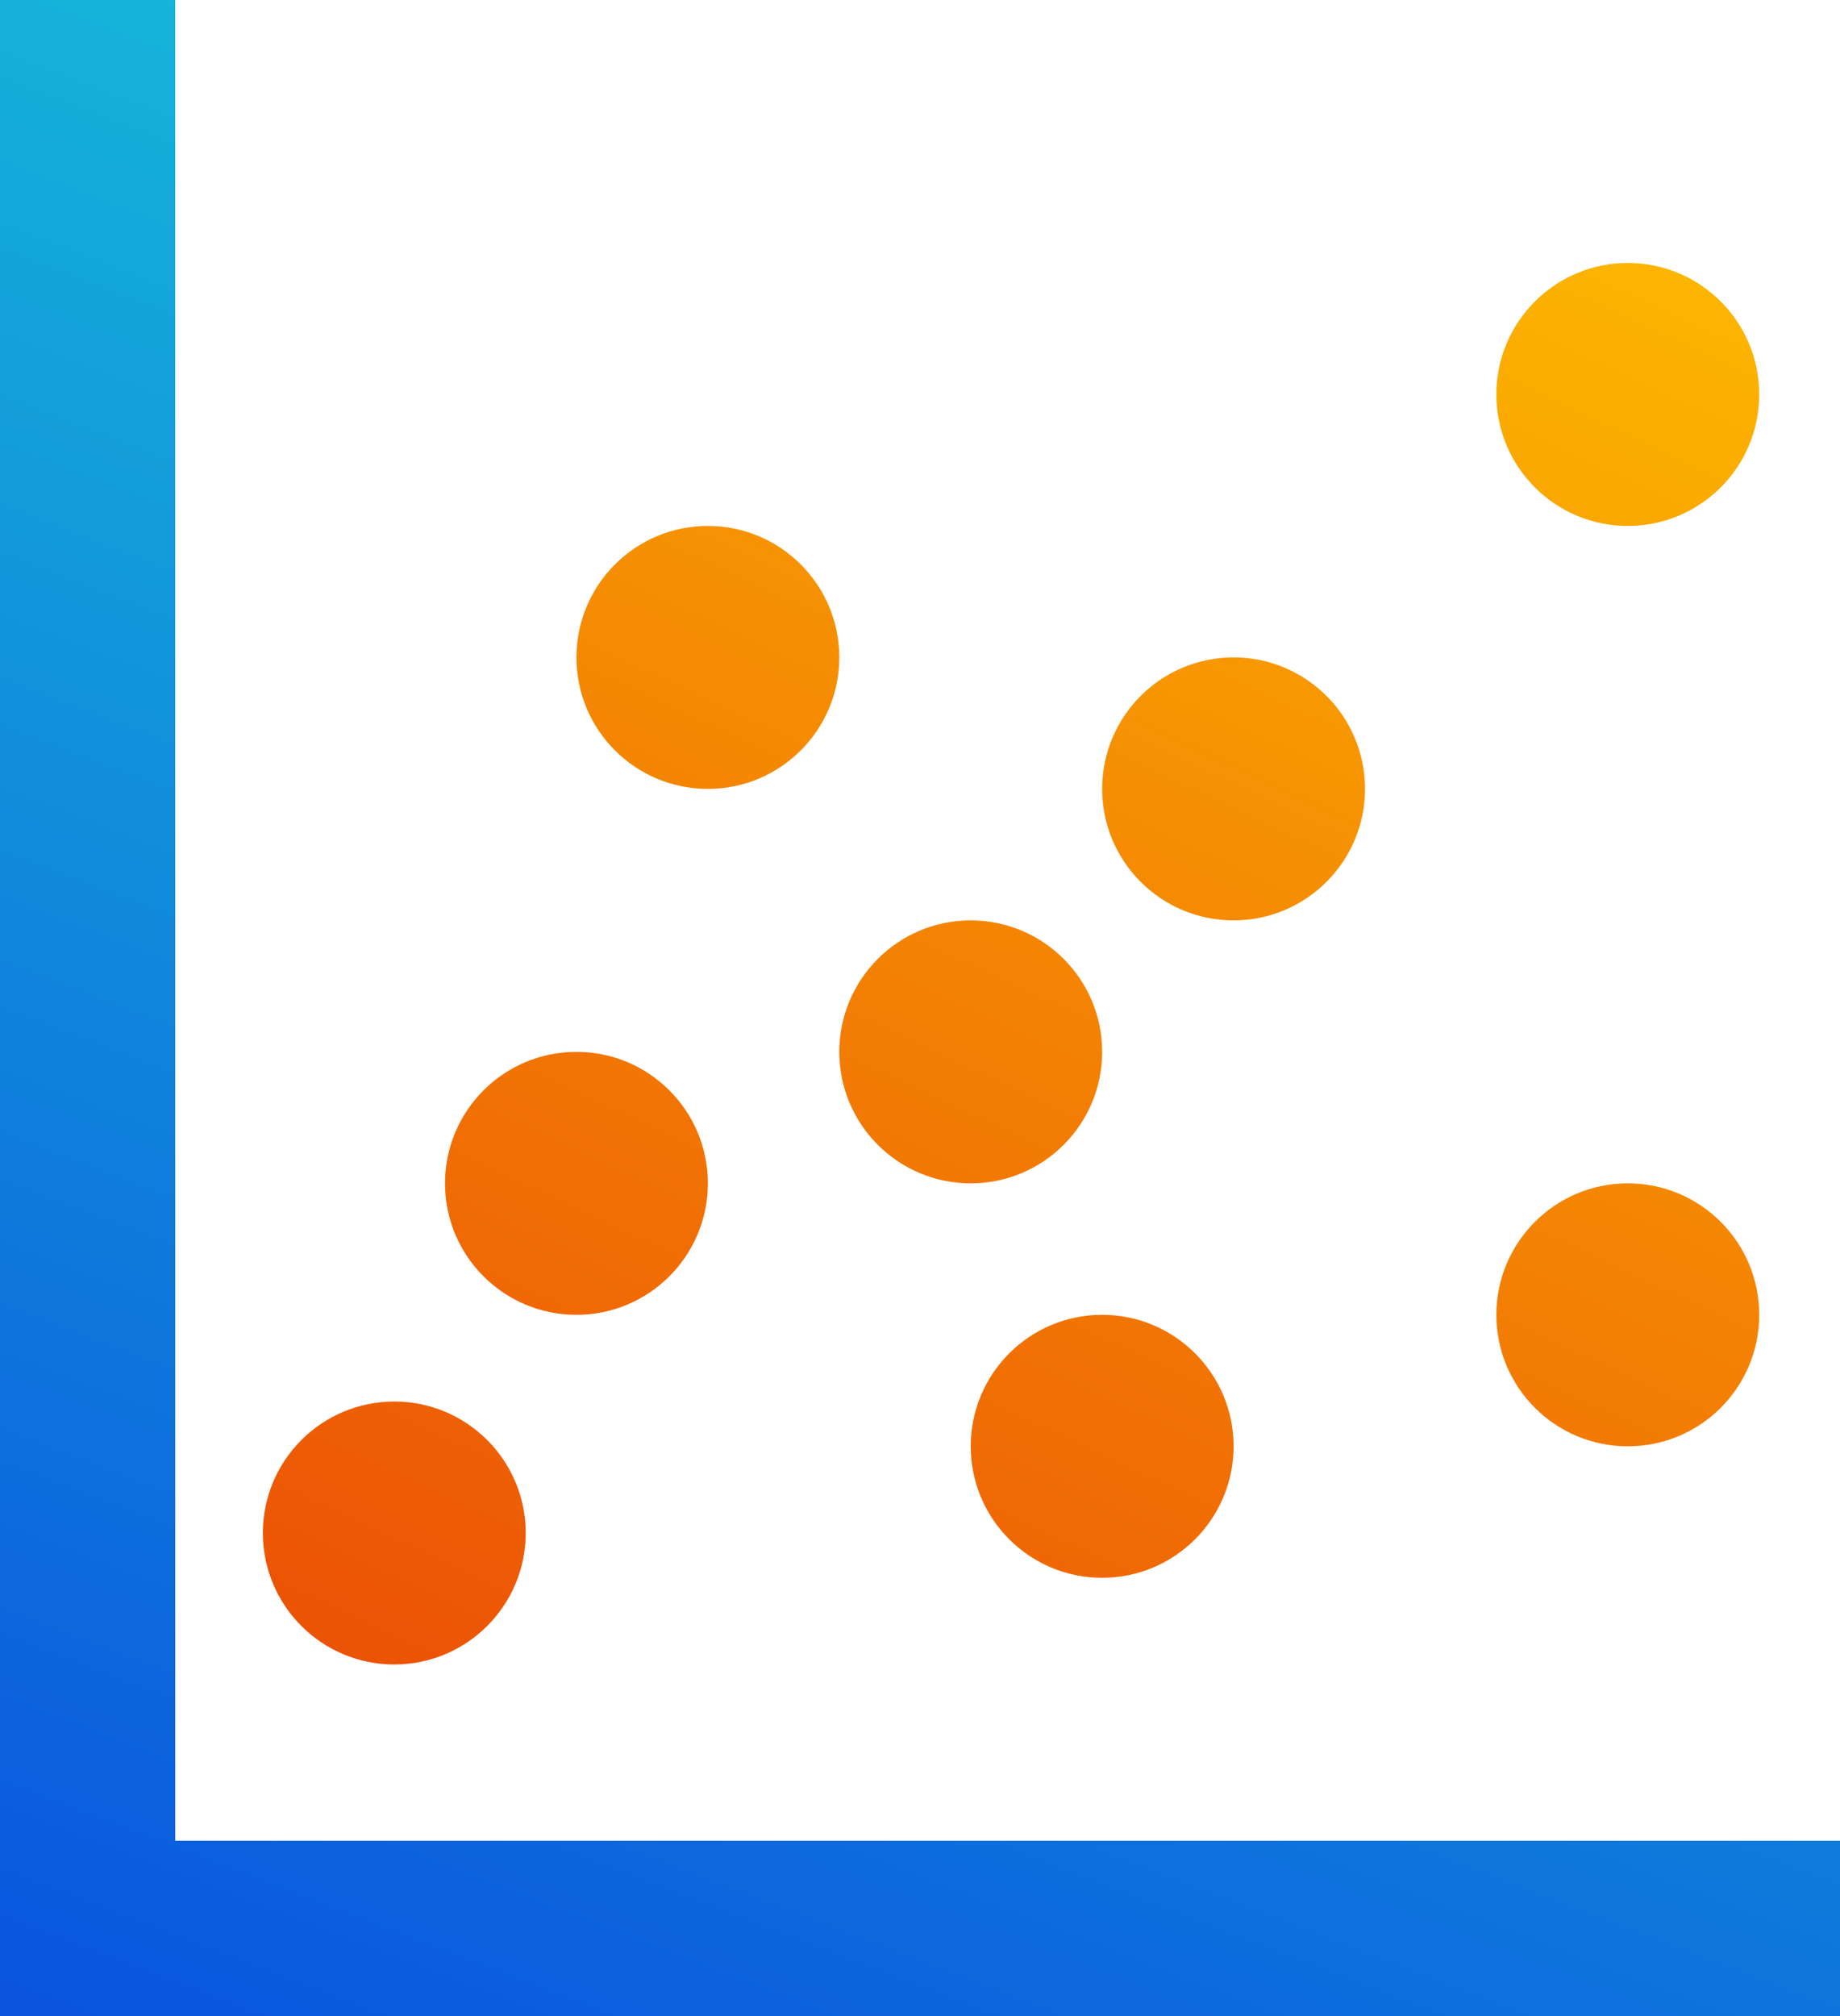 <svg width="21" height="23" viewBox="0 0 21 23" fill="none" xmlns="http://www.w3.org/2000/svg">
<path d="M2 0H0V23H21V21H2V0Z" fill="url(#paint0_linear_2641_4915)"/>
<path d="M20.078 4.5C20.078 5.328 19.407 6 18.578 6C17.75 6 17.078 5.328 17.078 4.5C17.078 3.672 17.75 3 18.578 3C19.407 3 20.078 3.672 20.078 4.5Z" fill="url(#paint1_linear_2641_4915)"/>
<path d="M9.579 7.5C9.579 8.328 8.907 9 8.079 9C7.25 9 6.579 8.328 6.579 7.5C6.579 6.672 7.25 6 8.079 6C8.907 6 9.579 6.672 9.579 7.5Z" fill="url(#paint2_linear_2641_4915)"/>
<path d="M6.579 15C7.407 15 8.079 14.328 8.079 13.5C8.079 12.672 7.407 12 6.579 12C5.75 12 5.079 12.672 5.079 13.5C5.079 14.328 5.75 15 6.579 15Z" fill="url(#paint3_linear_2641_4915)"/>
<path d="M4.5 18.989C5.328 18.989 6 18.317 6 17.489C6 16.661 5.328 15.989 4.5 15.989C3.672 15.989 3 16.661 3 17.489C3 18.317 3.672 18.989 4.5 18.989Z" fill="url(#paint4_linear_2641_4915)"/>
<path d="M12.579 18C13.407 18 14.079 17.328 14.079 16.5C14.079 15.672 13.407 15 12.579 15C11.75 15 11.079 15.672 11.079 16.5C11.079 17.328 11.75 18 12.579 18Z" fill="url(#paint5_linear_2641_4915)"/>
<path d="M12.579 12C12.579 12.828 11.907 13.5 11.079 13.5C10.25 13.5 9.579 12.828 9.579 12C9.579 11.172 10.25 10.5 11.079 10.5C11.907 10.5 12.579 11.172 12.579 12Z" fill="url(#paint6_linear_2641_4915)"/>
<path d="M14.079 10.5C14.907 10.5 15.579 9.828 15.579 9C15.579 8.172 14.907 7.5 14.079 7.5C13.25 7.5 12.579 8.172 12.579 9C12.579 9.828 13.25 10.5 14.079 10.5Z" fill="url(#paint7_linear_2641_4915)"/>
<path d="M18.578 16.5C19.407 16.5 20.078 15.828 20.078 15C20.078 14.172 19.407 13.5 18.578 13.5C17.75 13.5 17.078 14.172 17.078 15C17.078 15.828 17.75 16.5 18.578 16.5Z" fill="url(#paint8_linear_2641_4915)"/>
<defs>
<linearGradient id="paint0_linear_2641_4915" x1="16.405" y1="-6.089" x2="3.346" y2="27.923" gradientUnits="userSpaceOnUse">
<stop stop-color="#1AE3D7"/>
<stop offset="1" stop-color="#0945DF"/>
</linearGradient>
<linearGradient id="paint1_linear_2641_4915" x1="17.029" y1="-2.139" x2="0.036" y2="34.162" gradientUnits="userSpaceOnUse">
<stop stop-color="#FFC700"/>
<stop offset="1" stop-color="#DF0909"/>
</linearGradient>
<linearGradient id="paint2_linear_2641_4915" x1="17.029" y1="-2.139" x2="0.036" y2="34.162" gradientUnits="userSpaceOnUse">
<stop stop-color="#FFC700"/>
<stop offset="1" stop-color="#DF0909"/>
</linearGradient>
<linearGradient id="paint3_linear_2641_4915" x1="17.029" y1="-2.139" x2="0.036" y2="34.162" gradientUnits="userSpaceOnUse">
<stop stop-color="#FFC700"/>
<stop offset="1" stop-color="#DF0909"/>
</linearGradient>
<linearGradient id="paint4_linear_2641_4915" x1="17.029" y1="-2.139" x2="0.036" y2="34.162" gradientUnits="userSpaceOnUse">
<stop stop-color="#FFC700"/>
<stop offset="1" stop-color="#DF0909"/>
</linearGradient>
<linearGradient id="paint5_linear_2641_4915" x1="17.029" y1="-2.139" x2="0.036" y2="34.162" gradientUnits="userSpaceOnUse">
<stop stop-color="#FFC700"/>
<stop offset="1" stop-color="#DF0909"/>
</linearGradient>
<linearGradient id="paint6_linear_2641_4915" x1="17.029" y1="-2.139" x2="0.036" y2="34.162" gradientUnits="userSpaceOnUse">
<stop stop-color="#FFC700"/>
<stop offset="1" stop-color="#DF0909"/>
</linearGradient>
<linearGradient id="paint7_linear_2641_4915" x1="17.029" y1="-2.139" x2="0.036" y2="34.162" gradientUnits="userSpaceOnUse">
<stop stop-color="#FFC700"/>
<stop offset="1" stop-color="#DF0909"/>
</linearGradient>
<linearGradient id="paint8_linear_2641_4915" x1="17.029" y1="-2.139" x2="0.036" y2="34.162" gradientUnits="userSpaceOnUse">
<stop stop-color="#FFC700"/>
<stop offset="1" stop-color="#DF0909"/>
</linearGradient>
</defs>
</svg>

